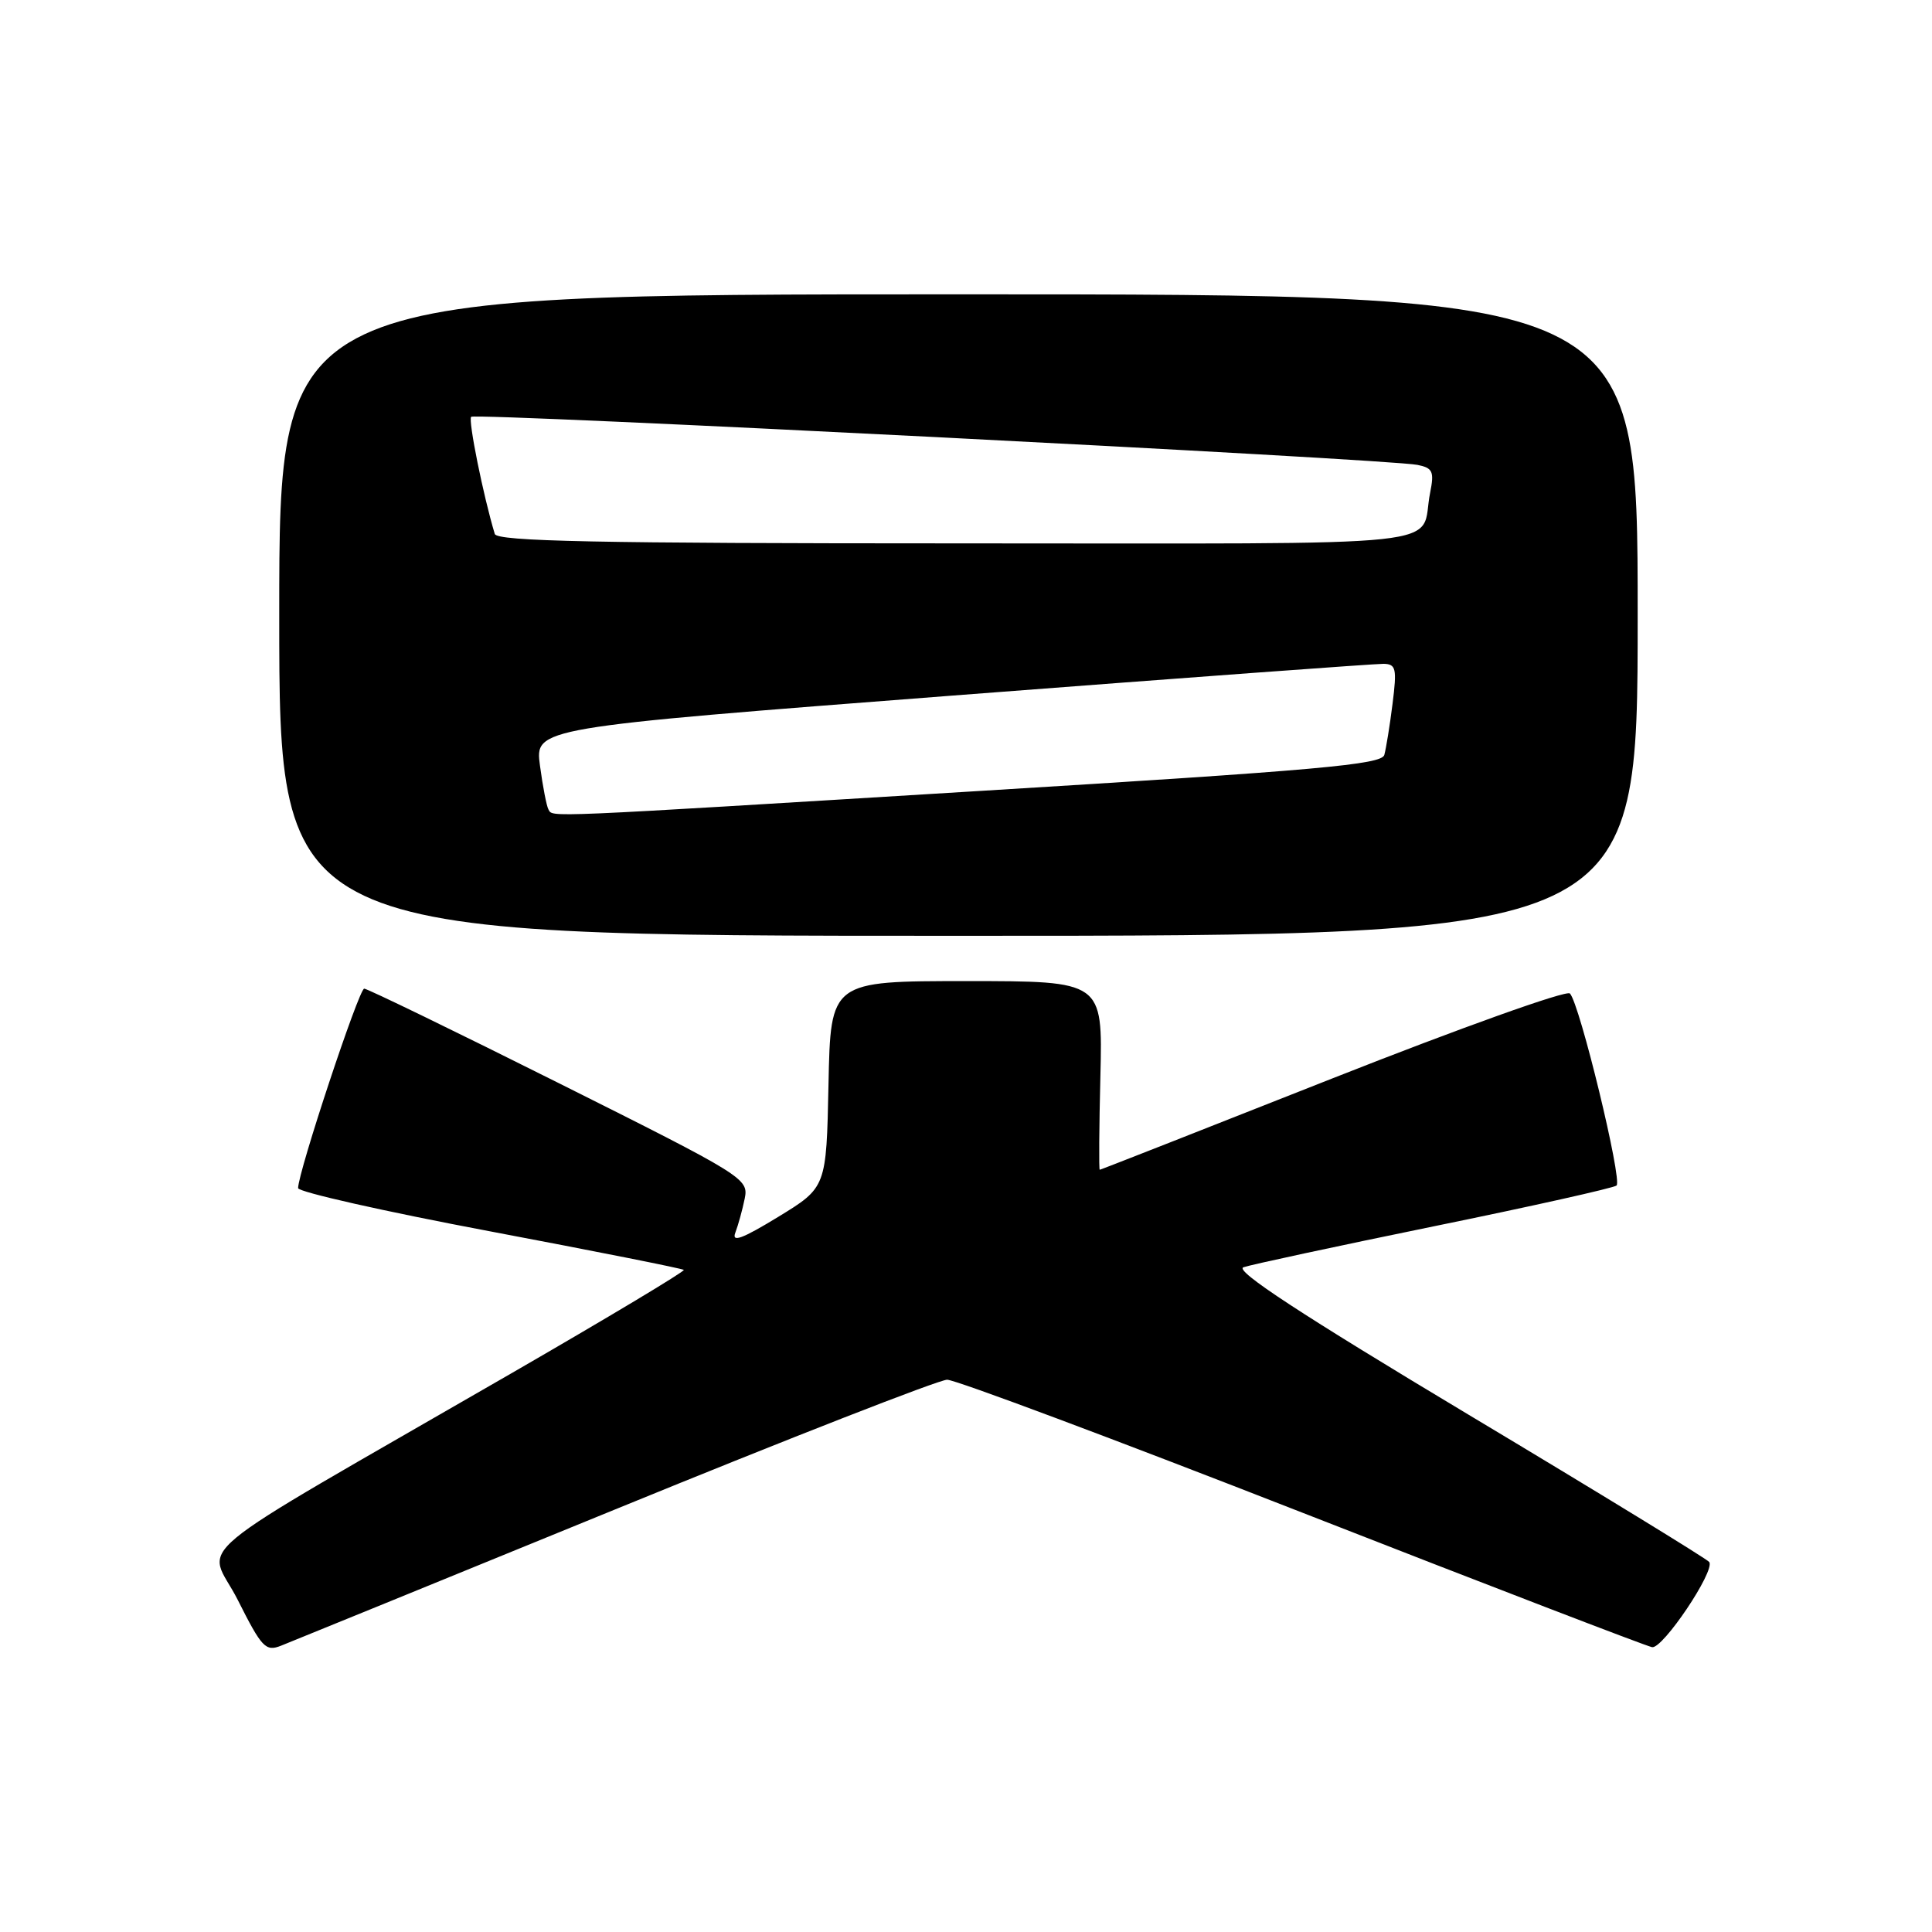 <?xml version="1.0" encoding="UTF-8" standalone="no"?>
<!DOCTYPE svg PUBLIC "-//W3C//DTD SVG 1.1//EN" "http://www.w3.org/Graphics/SVG/1.1/DTD/svg11.dtd" >
<svg xmlns="http://www.w3.org/2000/svg" xmlns:xlink="http://www.w3.org/1999/xlink" version="1.1" viewBox="0 0 256 256">
 <g >
 <path fill="currentColor"
d=" M 81.50 200.01 C 104.60 190.56 124.40 182.83 125.50 182.82 C 126.60 182.82 147.75 190.73 172.50 200.41 C 197.25 210.09 218.14 218.12 218.91 218.26 C 220.33 218.50 227.25 208.21 226.49 206.98 C 226.27 206.62 211.90 197.82 194.55 187.43 C 172.34 174.12 163.54 168.35 164.76 167.92 C 165.72 167.58 177.07 165.14 190.00 162.49 C 202.93 159.85 213.82 157.41 214.20 157.09 C 215.00 156.41 209.31 132.95 208.02 131.64 C 207.56 131.17 193.43 136.23 176.56 142.89 C 159.72 149.55 145.84 155.00 145.72 155.00 C 145.60 155.00 145.64 149.38 145.81 142.50 C 146.11 130.00 146.11 130.00 128.09 130.00 C 110.06 130.00 110.06 130.00 109.78 143.67 C 109.50 157.34 109.50 157.34 103.12 161.24 C 98.33 164.16 96.91 164.69 97.44 163.32 C 97.82 162.32 98.38 160.29 98.68 158.81 C 99.21 156.18 98.63 155.82 74.12 143.56 C 60.31 136.65 48.67 131.00 48.26 131.00 C 47.56 131.00 39.50 155.32 39.50 157.43 C 39.50 157.94 50.93 160.52 64.89 163.15 C 78.86 165.79 90.43 168.09 90.61 168.27 C 90.78 168.45 80.48 174.63 67.71 182.00 C 22.95 207.85 27.51 204.07 31.51 212.01 C 34.70 218.35 35.20 218.87 37.25 218.06 C 38.49 217.57 58.40 209.45 81.50 200.01 Z  M 217.00 81.50 C 217.00 39.00 217.00 39.00 127.00 39.00 C 37.00 39.00 37.00 39.00 37.00 81.50 C 37.00 124.00 37.00 124.00 127.00 124.00 C 217.00 124.00 217.00 124.00 217.00 81.50 Z  M 72.67 107.25 C 72.43 106.84 71.92 104.23 71.55 101.46 C 70.87 96.43 70.87 96.43 126.19 92.17 C 156.61 89.83 182.33 87.94 183.34 87.96 C 184.98 88.00 185.11 88.58 184.52 93.25 C 184.16 96.14 183.66 99.19 183.43 100.03 C 183.07 101.31 174.77 102.06 129.75 104.81 C 71.09 108.40 73.30 108.31 72.67 107.25 Z  M 65.56 70.75 C 64.04 65.72 62.01 55.66 62.43 55.23 C 62.99 54.67 183.97 60.82 187.82 61.60 C 189.85 62.01 190.06 62.48 189.50 65.29 C 188.00 72.72 194.76 72.00 126.90 72.00 C 79.00 72.00 65.86 71.73 65.56 70.75 Z "/>
</g>
</svg>